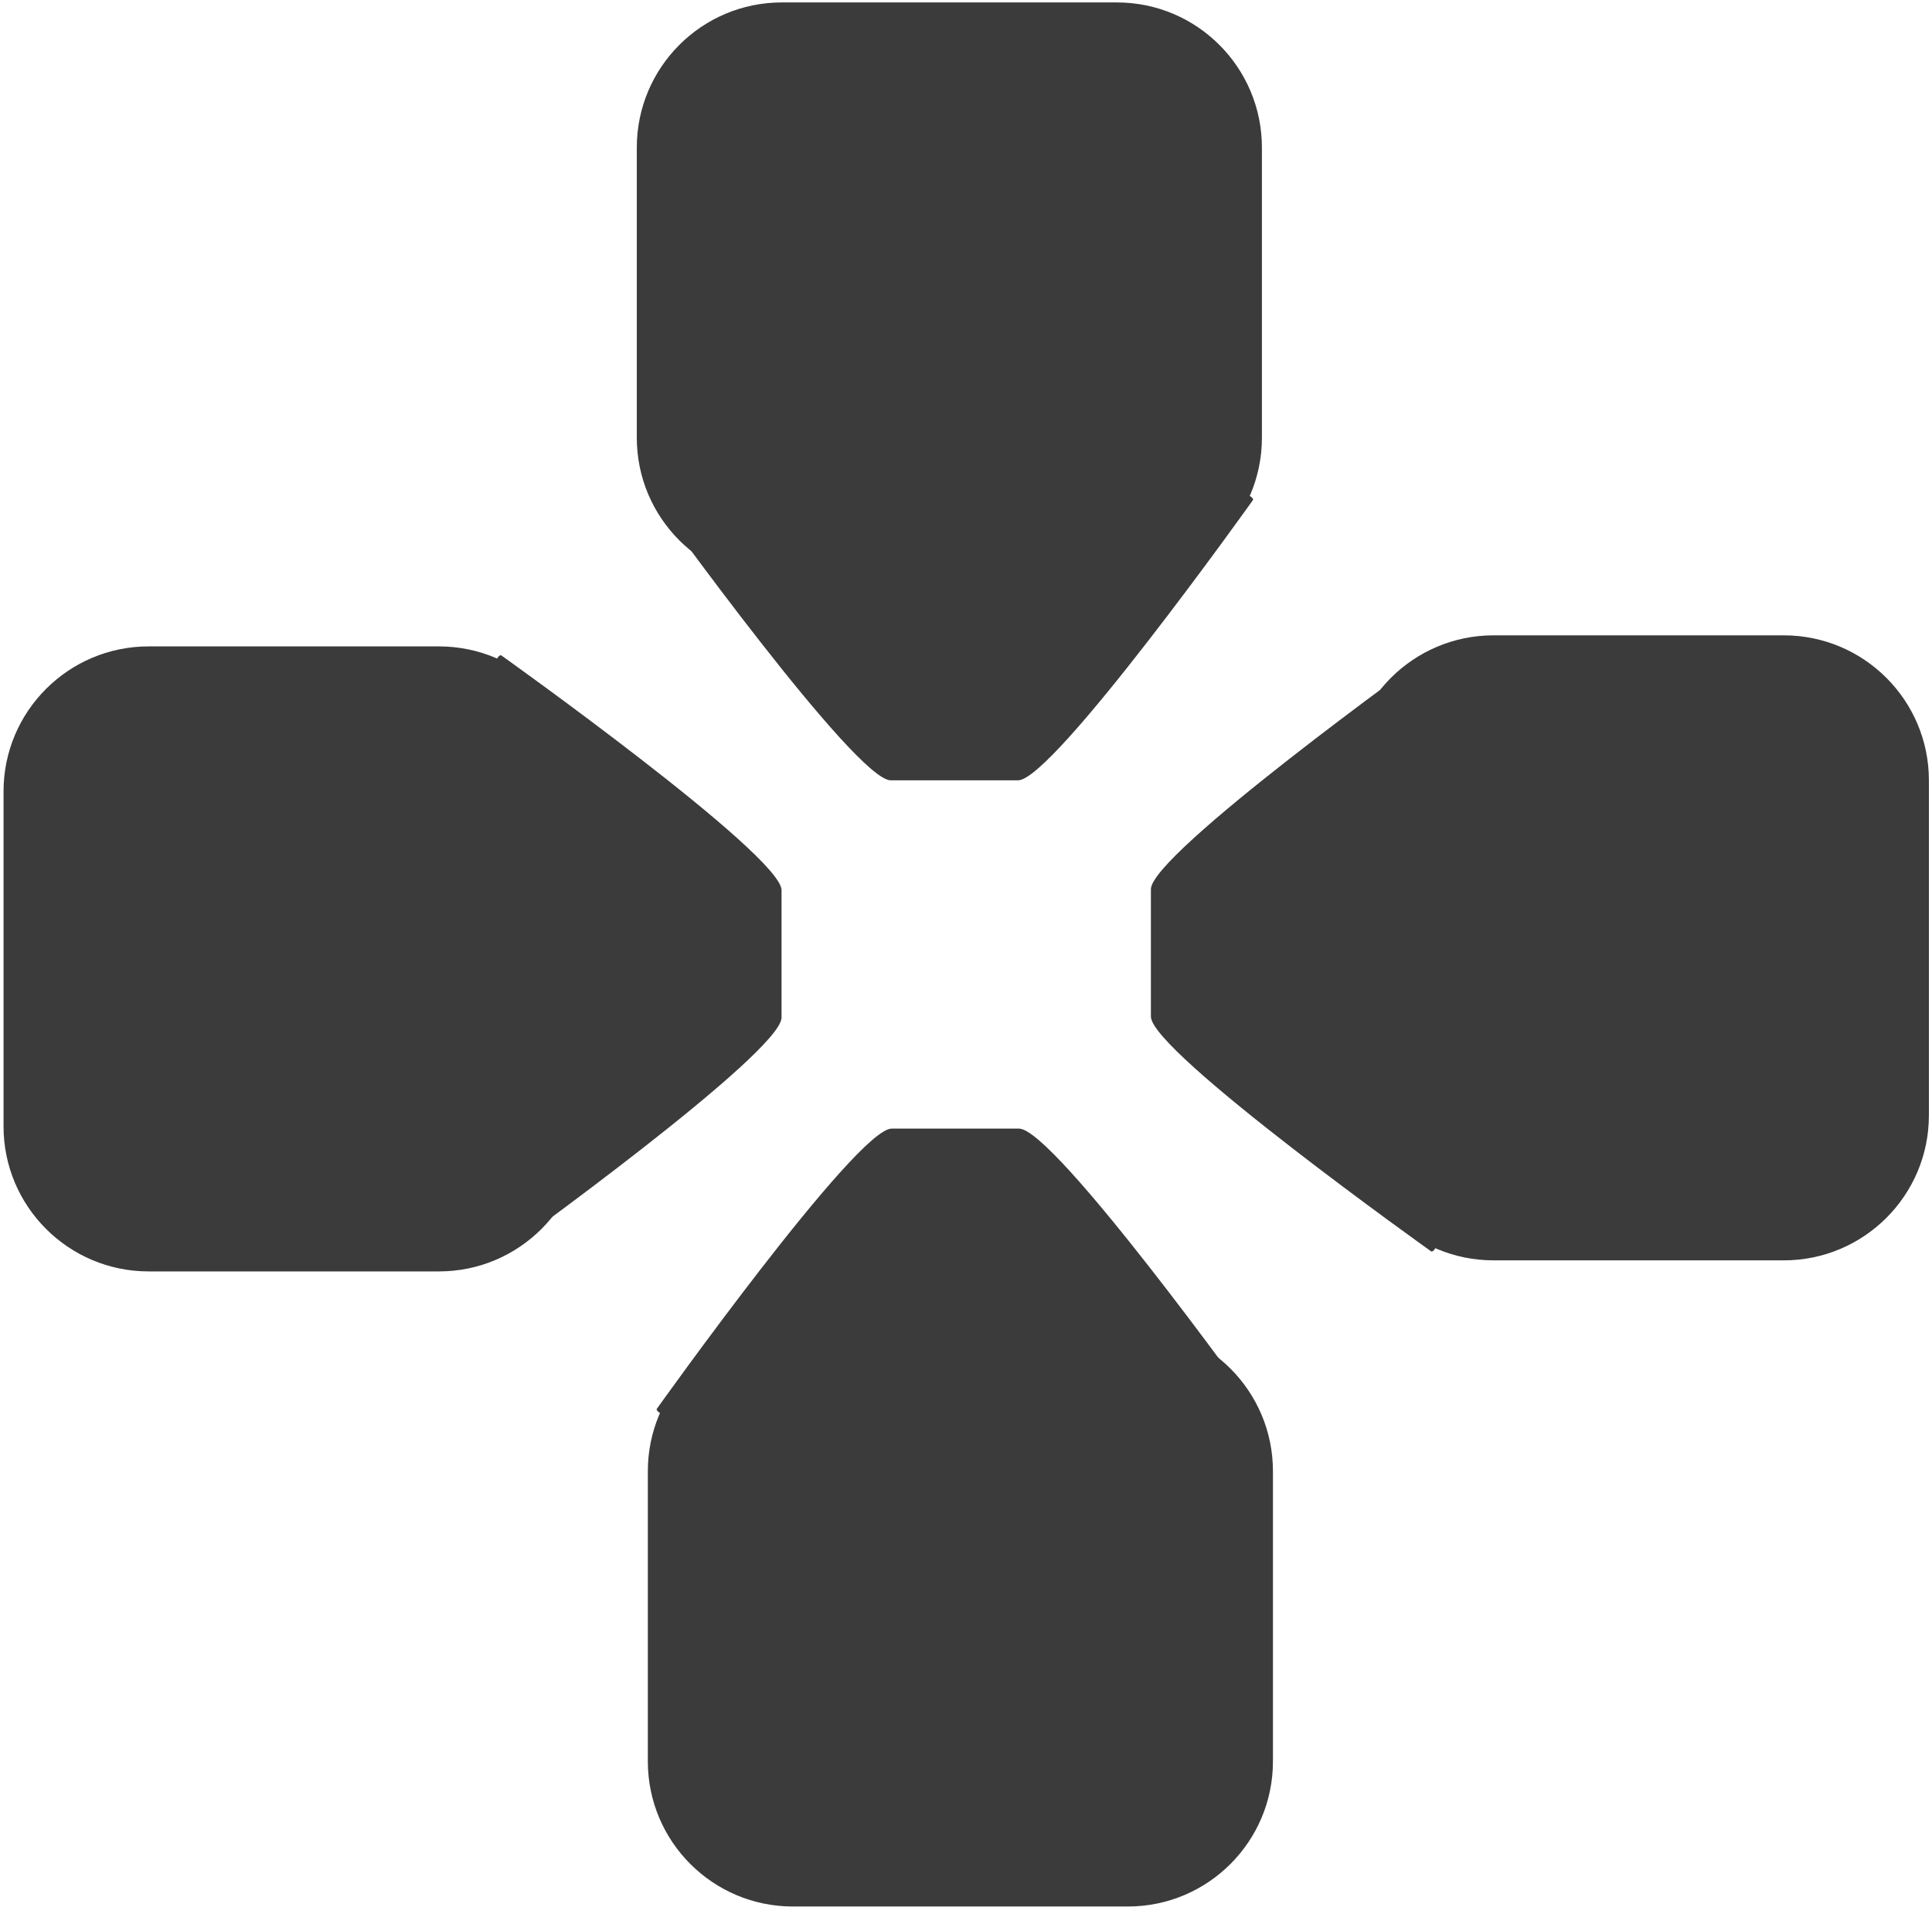 <?xml version="1.0" encoding="UTF-8" standalone="no"?>
<!DOCTYPE svg PUBLIC "-//W3C//DTD SVG 1.1//EN" "http://www.w3.org/Graphics/SVG/1.1/DTD/svg11.dtd">
<svg width="100%" height="100%" viewBox="0 0 472 466" version="1.1" xmlns="http://www.w3.org/2000/svg" xmlns:xlink="http://www.w3.org/1999/xlink" xml:space="preserve" style="fill-rule:evenodd;clip-rule:evenodd;stroke-linejoin:round;stroke-miterlimit:1.414;">
    <g transform="matrix(1,0,0,1,-100,-48)">
        <g transform="matrix(4.928,0,0,4.928,-1226.98,-2794.33)">
            <g id="Arrow-Button-Dark" transform="matrix(1,0,0,1,-1285.96,-86.089)">
                <g transform="matrix(1,0,0,1,-11.537,0)">
                    <g transform="matrix(1,0,0,1,-0.86,0)">
                        <path d="M1630.19,670.176C1630.19,666.205 1626.97,662.981 1623,662.981L1606.39,662.981C1602.42,662.981 1599.2,666.205 1599.2,670.176L1599.2,684.564C1599.2,688.535 1602.42,691.759 1606.39,691.759L1623,691.759C1626.97,691.759 1630.19,688.535 1630.19,684.564L1630.19,670.176Z" style="fill:rgb(59,59,59);"/>
                    </g>
                    <g transform="matrix(0.918,0,0,0.82,131.607,126.176)">
                        <path d="M1631.03,684.719C1631.03,682.82 1598.86,683.111 1598.86,685.011C1598.86,685.011 1609.56,701.676 1611.46,701.676L1618.34,701.676C1620.24,701.676 1631.03,684.719 1631.03,684.719Z" style="fill:rgb(59,59,59);"/>
                    </g>
                </g>
                <g transform="matrix(6.12323e-17,1,-1,6.12323e-17,2313.84,-903.978)">
                    <g transform="matrix(1,0,0,1,-0.86,0)">
                        <path d="M1630.19,670.176C1630.19,666.205 1626.97,662.981 1623,662.981L1606.39,662.981C1602.42,662.981 1599.2,666.205 1599.2,670.176L1599.2,684.564C1599.2,688.535 1602.42,691.759 1606.39,691.759L1623,691.759C1626.97,691.759 1630.19,688.535 1630.19,684.564L1630.19,670.176Z" style="fill:rgb(59,59,59);"/>
                    </g>
                    <g transform="matrix(0.918,0,0,0.82,131.607,126.176)">
                        <path d="M1631.03,684.719C1631.03,682.82 1598.86,683.111 1598.86,685.011C1598.86,685.011 1609.56,701.676 1611.46,701.676L1618.34,701.676C1620.24,701.676 1631.03,684.719 1631.03,684.719Z" style="fill:rgb(59,59,59);"/>
                    </g>
                </g>
                <g transform="matrix(-1,-1.22465e-16,1.22465e-16,-1,3216.68,1420.37)">
                    <g transform="matrix(1,0,0,1,-0.86,0)">
                        <path d="M1630.19,670.176C1630.19,666.205 1626.97,662.981 1623,662.981L1606.39,662.981C1602.42,662.981 1599.2,666.205 1599.2,670.176L1599.2,684.564C1599.2,688.535 1602.42,691.759 1606.39,691.759L1623,691.759C1626.97,691.759 1630.19,688.535 1630.19,684.564L1630.19,670.176Z" style="fill:rgb(59,59,59);"/>
                    </g>
                    <g transform="matrix(0.918,0,0,0.82,131.607,126.176)">
                        <path d="M1631.03,684.719C1631.03,682.82 1598.86,683.111 1598.86,685.011C1598.86,685.011 1609.56,701.676 1611.46,701.676L1618.34,701.676C1620.24,701.676 1631.03,684.719 1631.03,684.719Z" style="fill:rgb(59,59,59);"/>
                    </g>
                </g>
                <g transform="matrix(6.12323e-17,-1,1,6.12323e-17,892.428,2324.24)">
                    <g transform="matrix(1,0,0,1,-0.86,0)">
                        <path d="M1630.19,670.176C1630.19,666.205 1626.97,662.981 1623,662.981L1606.39,662.981C1602.42,662.981 1599.2,666.205 1599.2,670.176L1599.2,684.564C1599.2,688.535 1602.42,691.759 1606.39,691.759L1623,691.759C1626.97,691.759 1630.19,688.535 1630.19,684.564L1630.19,670.176Z" style="fill:rgb(59,59,59);"/>
                    </g>
                    <g transform="matrix(0.918,0,0,0.82,131.607,126.176)">
                        <path d="M1631.03,684.719C1631.03,682.82 1598.86,683.111 1598.86,685.011C1598.86,685.011 1609.56,701.676 1611.46,701.676L1618.34,701.676C1620.24,701.676 1631.03,684.719 1631.03,684.719Z" style="fill:rgb(59,59,59);"/>
                    </g>
                </g>
            </g>
        </g>
    </g>
</svg>
